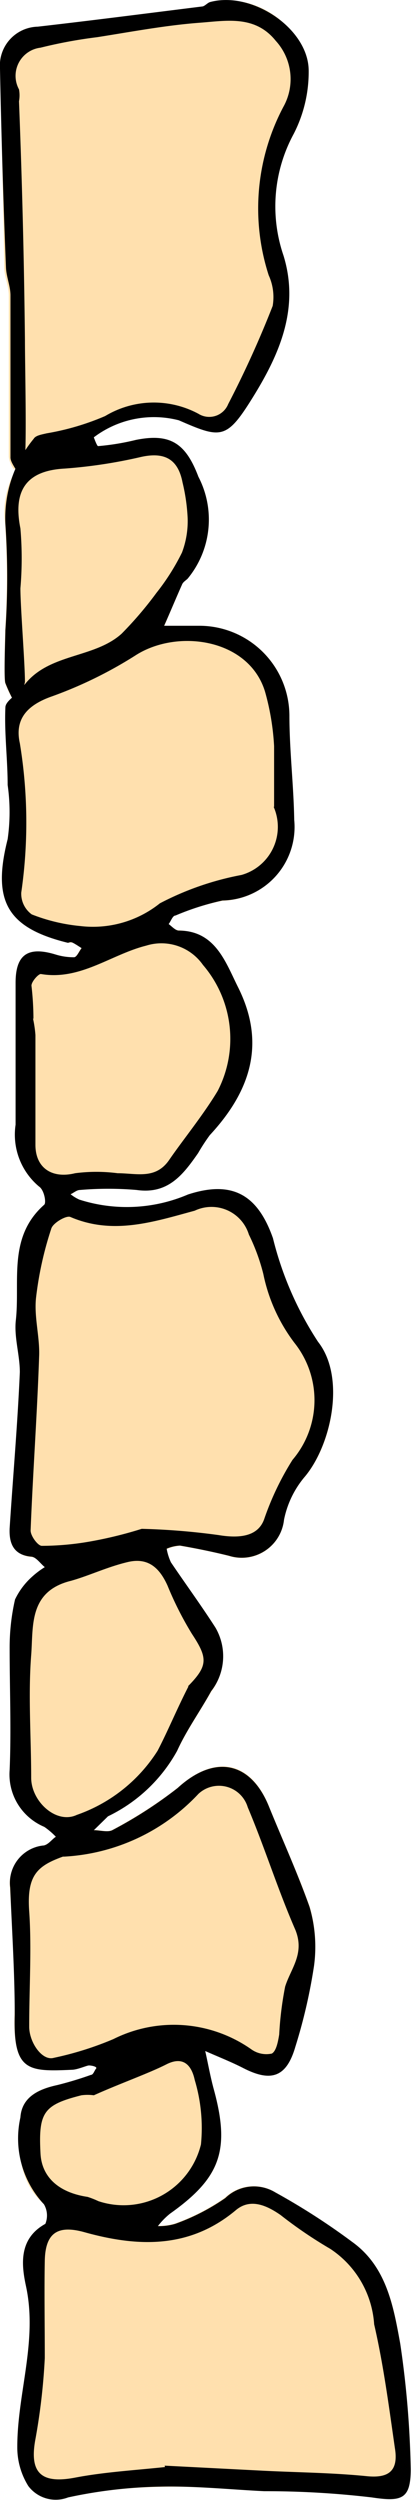 <svg xmlns="http://www.w3.org/2000/svg" viewBox="0 0 14.5 88.09"><defs><style>.cls-1{fill:#ffe0ae;}</style></defs><g id="Layer_2" data-name="Layer 2"><g id="wall-edge-2-front"><path id="fill2" class="cls-1" d="M14.49,87c0,1.06-.31,1.15-1.37,1a31.91,31.91,0,0,0-3.8-.22c-1.23-.06-2.46-.19-3.68-.15A16,16,0,0,0,2.4,88,1.21,1.21,0,0,1,1,87.6a2.58,2.58,0,0,1-.39-1.39c0-1.88.72-3.7.31-5.64-.16-.74-.28-1.68.68-2.21a.78.78,0,0,0-.05-.69c-.95-.85-.9-2-.83-3.07.05-.72.66-1,1.3-1.13.4-.1.8-.22,1.19-.36.08,0,.13-.15.18-.23s-.19-.12-.27-.1-.37.14-.56.15C1,73,.46,73,.51,71c.05-1.5-.08-3-.16-4.49A1.33,1.33,0,0,1,1.5,65.05,2,2,0,0,0,2,64.74a2.63,2.63,0,0,0-.41-.35,2,2,0,0,1-1.21-2c.05-1.43,0-2.86,0-4.29a7.41,7.41,0,0,1,.19-1.71,2.47,2.47,0,0,1,.61-.82,3,3,0,0,1,.44-.33c-.16-.12-.32-.36-.48-.37-.68-.06-.78-.54-.76-1C.46,52,.62,50.18.7,48.35c0-.61-.21-1.23-.14-1.84.15-1.38-.29-2.92,1-4.06.08-.07,0-.52-.19-.64a2.42,2.42,0,0,1-.82-2.18c0-1.67,0-3.34,0-5,0-1,.44-1.28,1.4-1a2.21,2.21,0,0,0,.66.1c.09,0,.17-.21.26-.33l-.3-.18c-.05,0-.12,0-.18,0C.24,32.69-.28,31.73.27,29.56a6.7,6.7,0,0,0,0-1.9c0-.91-.12-1.83-.08-2.73,0-.12.1-.22.23-.34,0,.09.09.17.13.25a3.44,3.44,0,0,0,.3-.69.42.42,0,0,0-.06.08,3.18,3.18,0,0,1-.37.36,3.08,3.08,0,0,1-.24-.52c-.05-.16,0-1.68,0-1.85a29.44,29.44,0,0,0,0-3.76,3,3,0,0,1,.38-1.91.2.2,0,0,1,0,.08c.1-.16.27-.3.28-.46s0-.13,0-.2c-.12.19-.23.38-.34.58a.91.91,0,0,1-.19-.45c0-1.31,0-4.37,0-5.69,0-.33-.16-.67-.16-1C.11,7.08.06,4.75,0,2.41A1.36,1.36,0,0,1,1.34.94C3.26.72,5.19.47,7.12.23c.11,0,.19-.13.29-.16a2.94,2.94,0,0,1,3.48,2.39,4.71,4.71,0,0,1-.53,2.27A5.29,5.29,0,0,0,10,9c.57,1.87-.16,3.49-1.09,5s-1.12,1.45-2.61.8a3.52,3.52,0,0,0-3,.61s.11.31.15.31a8.39,8.39,0,0,0,1.33-.22C6,15.26,6.55,15.61,7,16.8a3.27,3.27,0,0,1-.38,3.59c-.06.06-.16.11-.19.19L5.8,22.05c.42,0,.84,0,1.27,0a3.17,3.17,0,0,1,3.14,3.15c0,1.23.15,2.46.17,3.69a2.61,2.61,0,0,1-2.52,2.85,8.28,8.28,0,0,0-1.67.52c-.1,0-.16.2-.24.3.11.08.23.22.35.22,1.3.06,1.66,1.13,2.1,2,1,2,.42,3.68-1,5.21a4.65,4.65,0,0,0-.41.64c-.52.75-1.05,1.45-2.17,1.3a11.76,11.76,0,0,0-2,0c-.11,0-.22.11-.33.16a2,2,0,0,0,.3.2,5.63,5.63,0,0,0,3.84-.19c1.56-.51,2.47,0,3,1.54a11.72,11.72,0,0,0,1.59,3.65c1,1.27.46,3.69-.49,4.78a3.28,3.28,0,0,0-.71,1.49,1.5,1.5,0,0,1-1.94,1.27c-.57-.15-1.15-.26-1.73-.36a1.36,1.36,0,0,0-.47.12,1.77,1.77,0,0,0,.15.46c.52.78,1.07,1.53,1.58,2.31a2.07,2.07,0,0,1-.15,2.24c-.4.7-.87,1.37-1.21,2.1A5.48,5.48,0,0,1,3.8,64c-.19.19-.34.34-.5.48.23,0,.5.09.66,0A15.9,15.9,0,0,0,6.26,63c1.3-1.18,2.58-1,3.24.67.47,1.17,1,2.31,1.43,3.52a5,5,0,0,1,.15,2.07,18.81,18.81,0,0,1-.66,2.86c-.31,1.07-.85,1.25-1.83.75-.44-.22-.9-.4-1.35-.6.09.44.17.89.29,1.34.6,2.18.25,3.16-1.56,4.38a2.46,2.46,0,0,0-.41.44,2,2,0,0,0,.6-.08,7.4,7.4,0,0,0,1.77-.91,1.47,1.47,0,0,1,1.77-.2A24.44,24.44,0,0,1,12.43,79c1.21.87,1.46,2.27,1.69,3.58A34.22,34.22,0,0,1,14.49,87Z"/><path id="fill1" d="M3.81,64l-.5.49c.22,0,.49.08.65,0A15.22,15.22,0,0,0,6.27,63c1.29-1.18,2.57-.95,3.22.66.48,1.18,1,2.32,1.43,3.53a5,5,0,0,1,.16,2.07,19.09,19.09,0,0,1-.66,2.86c-.31,1.07-.85,1.26-1.84.75-.43-.22-.89-.4-1.34-.6.1.44.18.9.3,1.34C8.13,75.76,7.78,76.74,6,78a2.56,2.56,0,0,0-.43.44,2,2,0,0,0,.61-.08,7.58,7.58,0,0,0,1.77-.91,1.45,1.45,0,0,1,1.76-.2A23.67,23.67,0,0,1,12.43,79c1.21.87,1.45,2.27,1.69,3.58A34.22,34.22,0,0,1,14.49,87c0,1.06-.31,1.16-1.37,1a31.91,31.91,0,0,0-3.8-.22c-1.23-.06-2.46-.19-3.69-.16A16.69,16.69,0,0,0,2.4,88,1.21,1.21,0,0,1,1,87.6a2.57,2.57,0,0,1-.39-1.38c0-1.89.72-3.72.31-5.65-.16-.74-.28-1.68.68-2.21a.78.78,0,0,0-.05-.69,3.4,3.4,0,0,1-.83-3.06c.05-.73.66-1,1.3-1.14.4-.1.8-.22,1.19-.36.08,0,.12-.15.18-.22s-.19-.12-.27-.11-.38.14-.56.15C1,73,.46,73,.52,71c0-1.49-.1-3-.16-4.49a1.32,1.32,0,0,1,1.15-1.48c.17,0,.31-.21.46-.31a2.63,2.63,0,0,0-.41-.35,2,2,0,0,1-1.22-2c.06-1.43,0-2.86,0-4.3a7.6,7.6,0,0,1,.19-1.71,2.54,2.54,0,0,1,.61-.81,3,3,0,0,1,.44-.33c-.16-.13-.31-.36-.48-.37-.68-.06-.78-.55-.76-1C.46,52,.62,50.18.7,48.35c0-.61-.21-1.24-.14-1.84.15-1.38-.29-2.92,1-4.06.08-.07,0-.52-.18-.64a2.38,2.38,0,0,1-.83-2.18c0-1.67,0-3.34,0-5,0-1,.44-1.29,1.4-1a2.16,2.16,0,0,0,.66.1c.1,0,.18-.21.27-.32-.11-.07-.21-.14-.31-.19s-.12,0-.18,0C.24,32.69-.28,31.74.27,29.57a6.78,6.78,0,0,0,0-1.91c0-.91-.12-1.82-.08-2.73,0-.24.42-.45.6-.7.85-1.23,2.5-1,3.5-1.9a13,13,0,0,0,1.23-1.44,7.89,7.89,0,0,0,.9-1.42,3.13,3.13,0,0,0,.2-1.22A6.64,6.64,0,0,0,6.44,17c-.16-.83-.64-1.08-1.46-.9a17.48,17.48,0,0,1-2.69.41c-1.35.07-1.84.76-1.57,2.11a12.37,12.37,0,0,1,0,2.11c0,.66.16,2.64.16,3.3a2.49,2.49,0,0,1-.32.81,6,6,0,0,1-.37-.77c-.06-.16,0-1.68,0-1.86a27.58,27.58,0,0,0,0-3.75,4.39,4.39,0,0,1,1-3c.07-.12.29-.15.45-.19a9,9,0,0,0,2.07-.61A3.33,3.33,0,0,1,7,14.58a.72.72,0,0,0,1.05-.34,35.92,35.92,0,0,0,1.57-3.46A1.85,1.85,0,0,0,9.48,9.7,7.65,7.65,0,0,1,10,3.76a2,2,0,0,0-.27-2.32C9,.53,8,.73,7.06.8c-1.21.09-2.42.32-3.63.51a16.77,16.77,0,0,0-2,.37A1,1,0,0,0,.67,3.15a1.16,1.16,0,0,1,0,.42C.78,6.38.85,9.19.88,12c0,.81.06,3.36,0,4.17,0,.16-.18.3-.28.46-.08-.18-.24-.36-.23-.53,0-1.32,0-4.37,0-5.69,0-.33-.15-.66-.16-1Q.07,5.92,0,2.42A1.37,1.37,0,0,1,1.33.94C3.26.72,5.19.47,7.12.23c.1,0,.19-.13.3-.16C8.9-.32,10.86,1,10.89,2.46a4.79,4.79,0,0,1-.53,2.26A5.36,5.36,0,0,0,10,9c.58,1.87-.15,3.5-1.08,5s-1.12,1.46-2.61.81a3.51,3.51,0,0,0-3,.6s.11.31.15.31a8.71,8.71,0,0,0,1.34-.22C6,15.26,6.55,15.61,7,16.8a3.27,3.27,0,0,1-.38,3.59c-.06.06-.15.11-.19.19-.22.49-.43,1-.64,1.47.43,0,.85,0,1.28,0a3.18,3.18,0,0,1,3.14,3.15c0,1.23.15,2.46.17,3.69a2.59,2.59,0,0,1-2.53,2.84,9.41,9.41,0,0,0-1.66.53c-.1,0-.16.2-.24.3.11.08.23.22.35.23,1.3,0,1.66,1.12,2.1,2,1,2,.42,3.68-1,5.21a6.81,6.81,0,0,0-.41.63c-.53.76-1.06,1.46-2.17,1.3a11.78,11.78,0,0,0-2,0c-.11,0-.22.1-.33.15a1.44,1.44,0,0,0,.31.19,5.49,5.49,0,0,0,3.83-.18c1.56-.51,2.46,0,3,1.54a11.82,11.82,0,0,0,1.59,3.65c1,1.27.45,3.69-.49,4.78a3.38,3.38,0,0,0-.71,1.49,1.5,1.5,0,0,1-1.94,1.27c-.57-.14-1.15-.26-1.73-.36a1.39,1.39,0,0,0-.47.11,1.92,1.92,0,0,0,.15.48c.52.77,1.07,1.52,1.57,2.3a2,2,0,0,1-.15,2.24c-.39.71-.87,1.37-1.2,2.1A5.51,5.51,0,0,1,3.81,64m2,22.88,3.5.18c1.21.06,2.42.07,3.62.19.77.08,1.14-.17,1-1-.21-1.46-.4-2.92-.73-4.35a3.46,3.46,0,0,0-1.55-2.66,15.42,15.42,0,0,1-1.75-1.19c-.49-.34-1.06-.6-1.57-.18-1.63,1.37-3.45,1.31-5.33.79-.95-.27-1.4,0-1.42,1s0,2.29,0,3.43A22.11,22.11,0,0,1,1.24,86c-.2,1.15.23,1.53,1.42,1.3,1-.19,2-.25,3.16-.37M5,53.87a24.35,24.35,0,0,1,2.71.22c.84.14,1.41,0,1.61-.56a10,10,0,0,1,1-2.09,3.24,3.24,0,0,0,.07-4.12,6,6,0,0,1-1.1-2.43,7,7,0,0,0-.51-1.39,1.38,1.38,0,0,0-1.91-.84c-1.44.39-2.88.87-4.39.22-.14-.06-.61.21-.67.41a12.2,12.2,0,0,0-.54,2.45c-.07.68.14,1.38.11,2.06-.07,2.05-.22,4.09-.3,6.13,0,.19.25.53.39.54a10,10,0,0,0,1.63-.14A14.46,14.46,0,0,0,5,53.87M9.67,28.44c0-.72,0-1.44,0-2.15a8.76,8.76,0,0,0-.32-1.92c-.57-1.87-3.1-2.23-4.58-1.27a14.89,14.89,0,0,1-3,1.46c-.81.3-1.26.78-1.07,1.63a17.19,17.19,0,0,1,.05,5.26.9.9,0,0,0,.37.77,6.28,6.28,0,0,0,1.71.41,3.78,3.78,0,0,0,2.81-.8,10.29,10.29,0,0,1,2.88-1,1.76,1.76,0,0,0,1.13-2.41m-7.43,37c-.91.33-1.28.66-1.19,1.93s0,2.71,0,4.06c0,.56.46,1.22.87,1.1A11.42,11.42,0,0,0,4,71.85a4.76,4.76,0,0,1,4.88.37.91.91,0,0,0,.71.14c.16-.09.22-.43.26-.67A11.93,11.93,0,0,1,10.06,70c.2-.64.7-1.16.36-2-.62-1.42-1.08-2.9-1.68-4.32A1.06,1.06,0,0,0,7,63.21a7,7,0,0,1-4.73,2.21M1.16,35.87a4.14,4.14,0,0,1,.09.6c0,1.29,0,2.58,0,3.87,0,.82.59,1.2,1.4,1a5.79,5.79,0,0,1,1.5,0c.67,0,1.34.23,1.82-.47s1.2-1.58,1.71-2.43A4,4,0,0,0,7.16,34a1.79,1.79,0,0,0-2-.68c-1.24.31-2.33,1.24-3.72,1-.09,0-.33.27-.33.41a10.41,10.41,0,0,1,.07,1.18M6.63,59.42c.72-.73.7-1,.14-1.85a11.78,11.78,0,0,1-.86-1.7c-.28-.62-.68-1-1.4-.83s-1.36.48-2,.66C1,56.07,1.18,57.31,1.1,58.32c-.11,1.43,0,2.88,0,4.32,0,.84.89,1.65,1.61,1.31a5.53,5.53,0,0,0,2.85-2.26c.37-.71.67-1.45,1.09-2.27M3.31,73.83a1.61,1.61,0,0,0-.44,0c-1.34.34-1.52.6-1.44,2.07.05.82.65,1.36,1.66,1.51a3,3,0,0,1,.38.15,2.81,2.81,0,0,0,3.62-2,5.9,5.9,0,0,0-.22-2.27c-.1-.47-.37-.87-1-.55S4.22,73.42,3.31,73.83Z"/></g></g></svg>